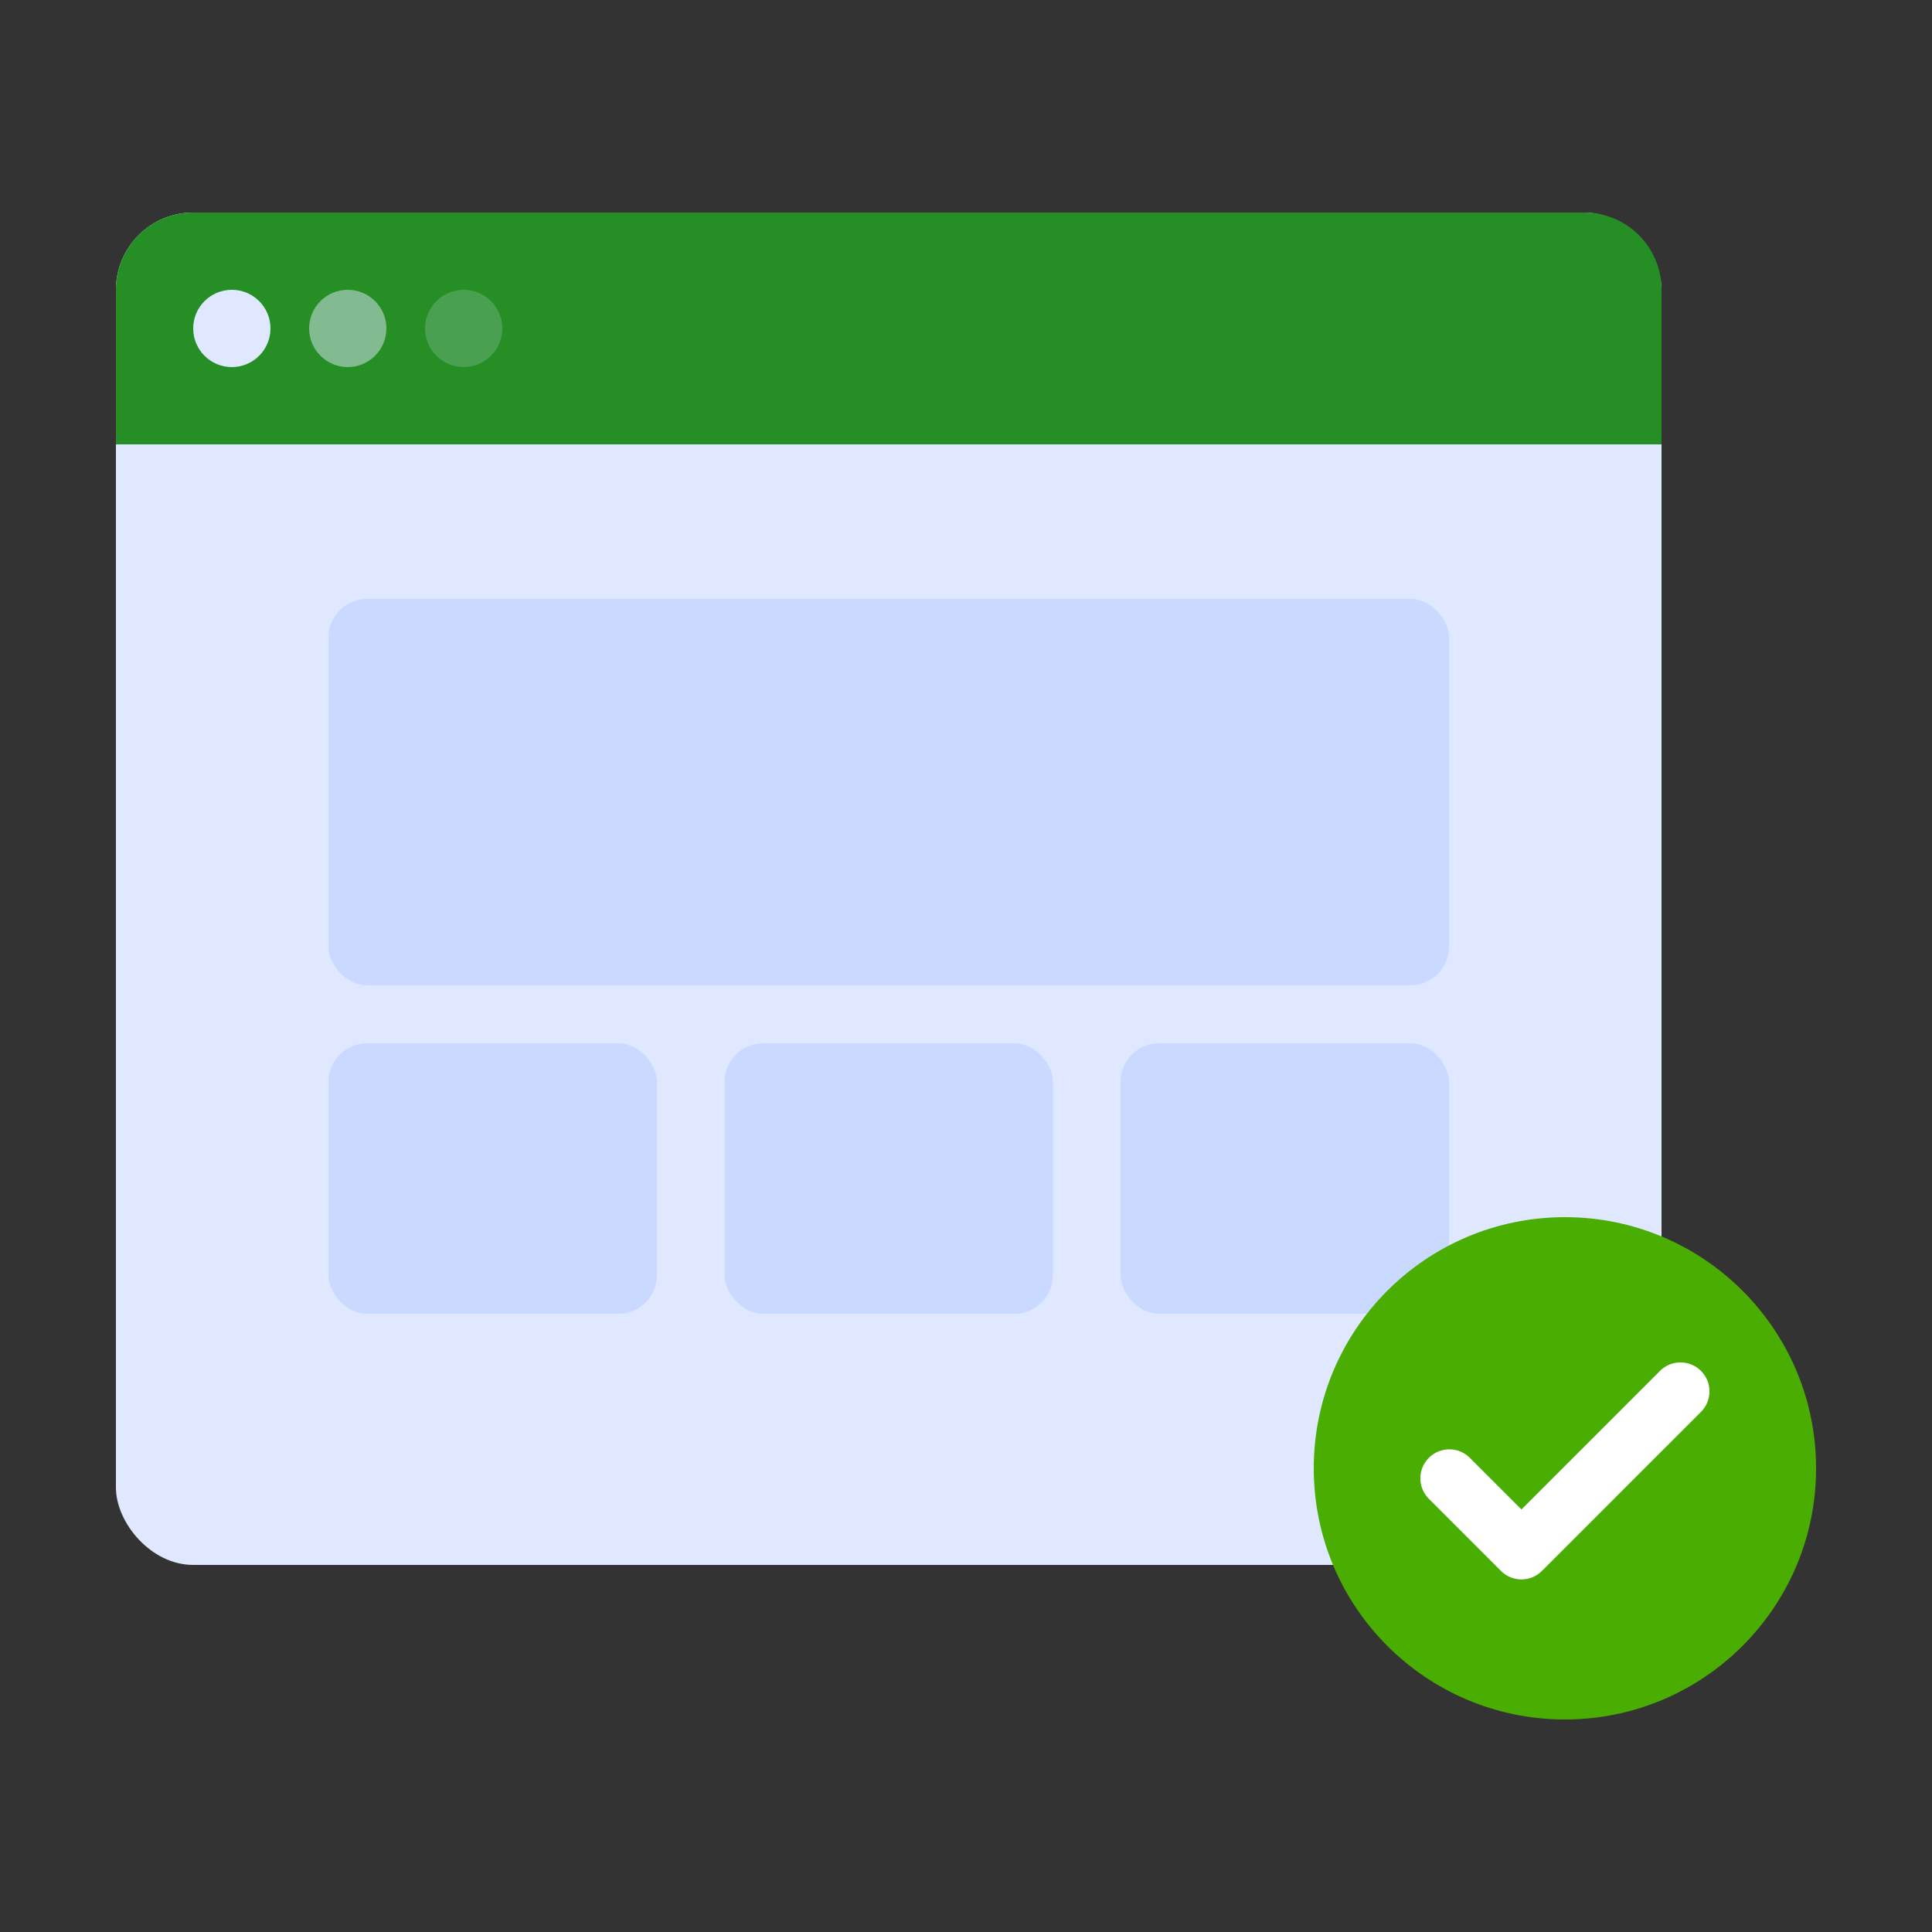<svg xmlns="http://www.w3.org/2000/svg" width="100" height="100" viewBox="0 0 100 100">
    <rect x="0" y="0" width="100" height="100" fill="#333333" stroke="none"/>
    <g fill="none" fill-rule="evenodd" transform="translate(6 11)">
        <rect width="80" height="70" fill="#DFE8FF" rx="4"/>
        <rect width="58" height="20" x="11" y="20" fill="#CAD9FF" rx="2"/>
        <rect width="17" height="14" x="11" y="43" fill="#CAD9FF" rx="2"/>
        <rect width="17" height="14" x="31.5" y="43" fill="#CAD9FF" rx="2"/>
        <rect width="17" height="14" x="52" y="43" fill="#CAD9FF" rx="2"/>
        <path fill="#258e25" d="M4 0h72a4 4 0 0 1 4 4v8H0V4a4 4 0 0 1 4-4z"/>
        <circle cx="6" cy="6" r="2" fill="#DFE8FF"/>
        <circle cx="12" cy="6" r="2" fill="#DFE8FF" opacity=".497"/>
        <circle cx="18" cy="6" r="2" fill="#DFE8FF" opacity=".204"/>
        <g transform="translate(62 52)">
            <circle cx="13" cy="13" r="13" fill="#4AAD02"/>
            <path fill="#FFF" fill-rule="nonzero" d="M10.75 15.129l7.19-7.19a1.5 1.5 0 0 1 2.12 2.122l-8.25 8.25a1.5 1.5 0 0 1-2.12 0l-3.75-3.75a1.5 1.5 0 0 1 2.12-2.122l2.69 2.69z"/>
        </g>
    </g>
</svg>
